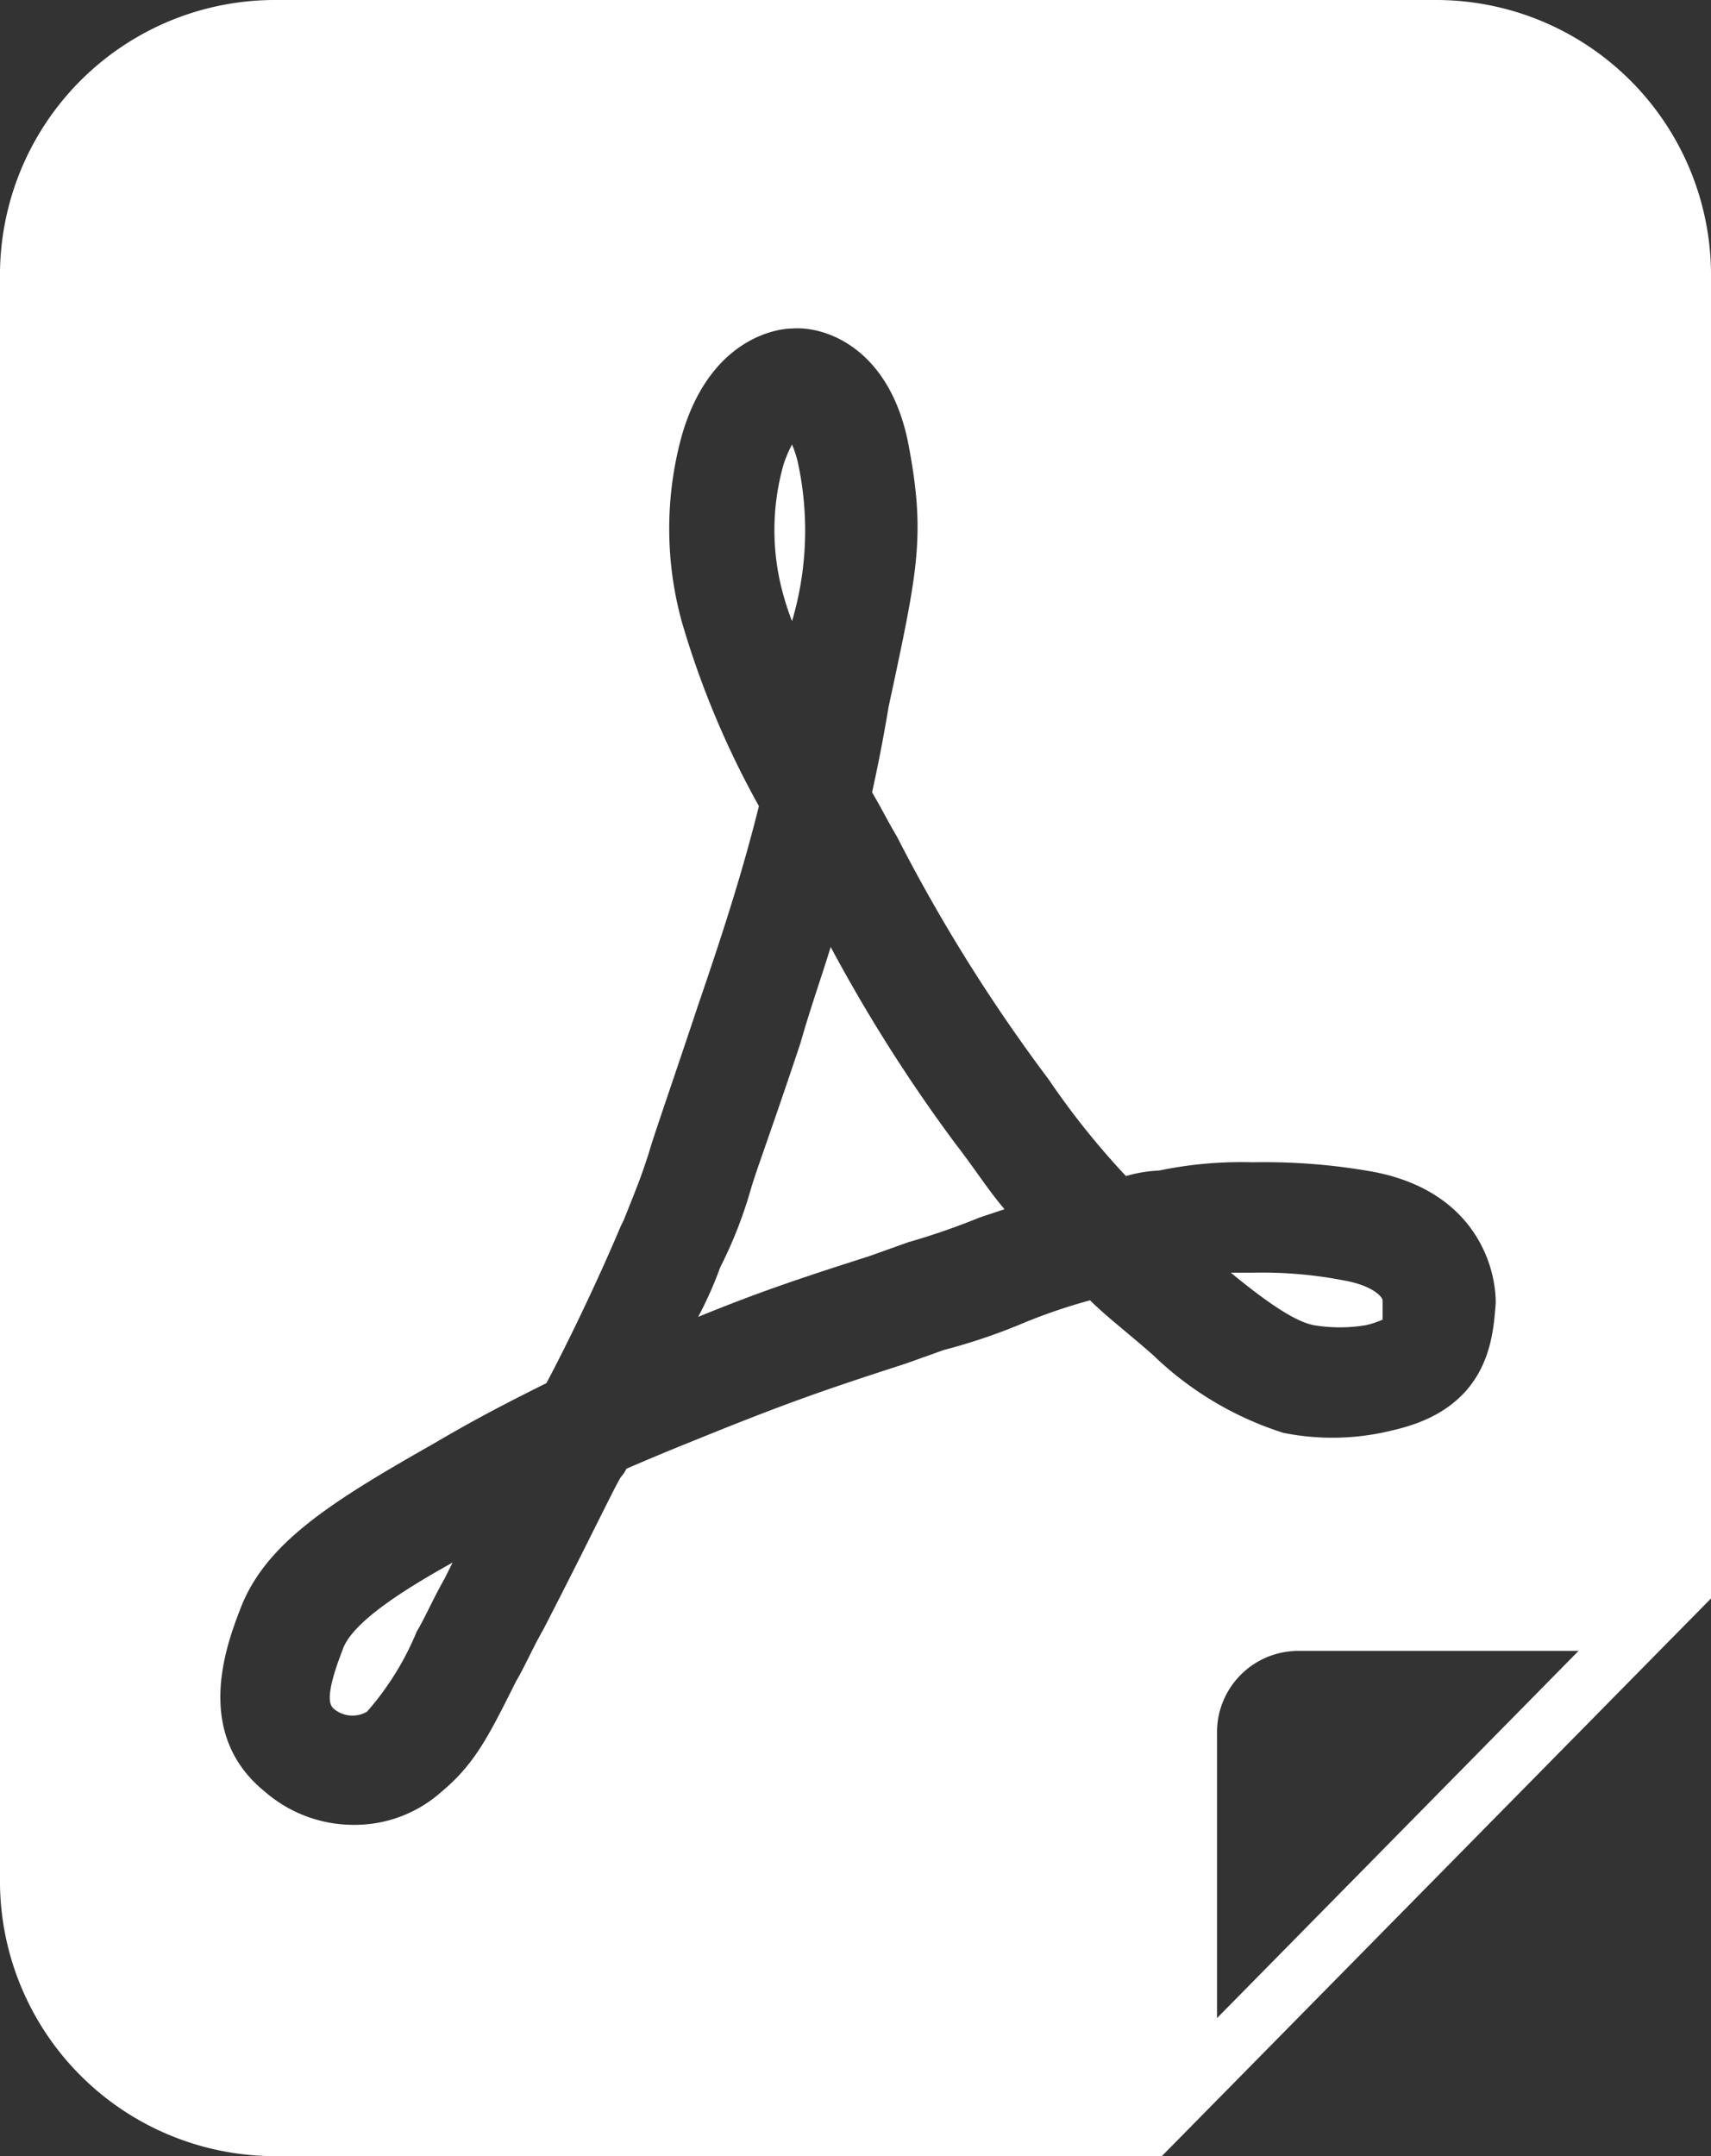 <svg xmlns="http://www.w3.org/2000/svg" width="62" height="78.1" viewBox="0 0 62 78.1">
  <rect x="0" y="0" width="62" height="78.1" fill="#333333" stroke="none"/>
  <g id="pdf" transform="translate(-19 -11)">
    <path id="Path_1019" data-name="Path 1019" d="M49.1,45.3c-.3,1-.7,2.1-1.1,3.5-1.1,3.3-1.6,4.6-1.8,5.3a15.82,15.82,0,0,1-1,2.6l-.1.2a14.167,14.167,0,0,1-.8,1.8c2.2-.9,3.7-1.4,6.2-2.2l1.4-.5a25.577,25.577,0,0,0,2.6-.9l.9-.3c-.6-.7-1.1-1.5-1.8-2.4A56.966,56.966,0,0,1,49.1,45.3ZM31.4,70.8c-.7,1.8-.4,2-.3,2.1a1.048,1.048,0,0,0,1.2.1,10.371,10.371,0,0,0,1.8-2.9c.3-.5.6-1.2,1-1.9l.3-.6C33.6,68.6,31.7,69.8,31.4,70.8ZM47.7,33.5a11.594,11.594,0,0,0,.2-5.8,4.169,4.169,0,0,0-.2-.6,4.875,4.875,0,0,0-.3.7,8.684,8.684,0,0,0,0,4.8A9.438,9.438,0,0,0,47.7,33.5Z" fill="#fff"/>
    <path id="Path_1020" data-name="Path 1020" d="M71.1,11H28.9A9.967,9.967,0,0,0,19,21.1V79a9.967,9.967,0,0,0,9.9,10.1H61.1L81,68.9V21.1A9.967,9.967,0,0,0,71.1,11ZM60.8,60.1c-.9-.8-1.7-1.4-2.3-2a20.345,20.345,0,0,0-2.6.9,21.157,21.157,0,0,1-2.7.9l-1.4.5c-3.1,1-4.5,1.5-7.7,2.8-1,.4-1.7.7-2.4,1a1.238,1.238,0,0,1-.2.3c-.2.3-1.2,2.4-2.8,5.5-.4.7-.7,1.4-1,1.9-1,2-1.5,3-2.7,4a4.717,4.717,0,0,1-3.2,1.2,4.9,4.9,0,0,1-3.2-1.2c-2.6-2.1-1.4-5.3-.9-6.6.9-2.4,3.3-3.9,7-6,1.7-1,2.9-1.6,4.1-2.2.8-1.5,1.9-3.8,2.7-5.7l.1-.2c.6-1.5.6-1.5.9-2.4.2-.7.7-2.1,1.8-5.4,1.1-3.2,1.7-5.2,2.2-7.2a32.233,32.233,0,0,1-2.8-6.7,12.693,12.693,0,0,1,0-6.7c1-3.5,3.4-3.9,4-3.9h0c1.2-.1,3.5.7,4.2,4.1.6,3.1.4,4.4-.4,8.2l-.3,1.4c-.2,1.2-.4,2.2-.6,3.1.3.5.6,1.1.9,1.6A60.481,60.481,0,0,0,57,50.1a28.467,28.467,0,0,0,2.8,3.5,5.019,5.019,0,0,1,1.2-.2,14.649,14.649,0,0,1,3.4-.3,22.361,22.361,0,0,1,4.1.3c3.8.6,4.7,3.3,4.7,4.8-.1,1.2-.2,3.8-3.7,4.6a9.01,9.01,0,0,1-4,.1A12.027,12.027,0,0,1,60.8,60.1Zm2.3,24V73.8a2.946,2.946,0,0,1,3-3H76.2Z" fill="#fff"/>
    <path id="Path_1021" data-name="Path 1021" d="M68.5,59a3.224,3.224,0,0,0,.6-.2v-.7c0-.1-.3-.5-1.3-.7a15.531,15.531,0,0,0-3.4-.3h-.8c1.7,1.4,2.5,1.8,3,1.9A5.721,5.721,0,0,0,68.5,59Z" fill="#fff"/>
  </g>
</svg>
